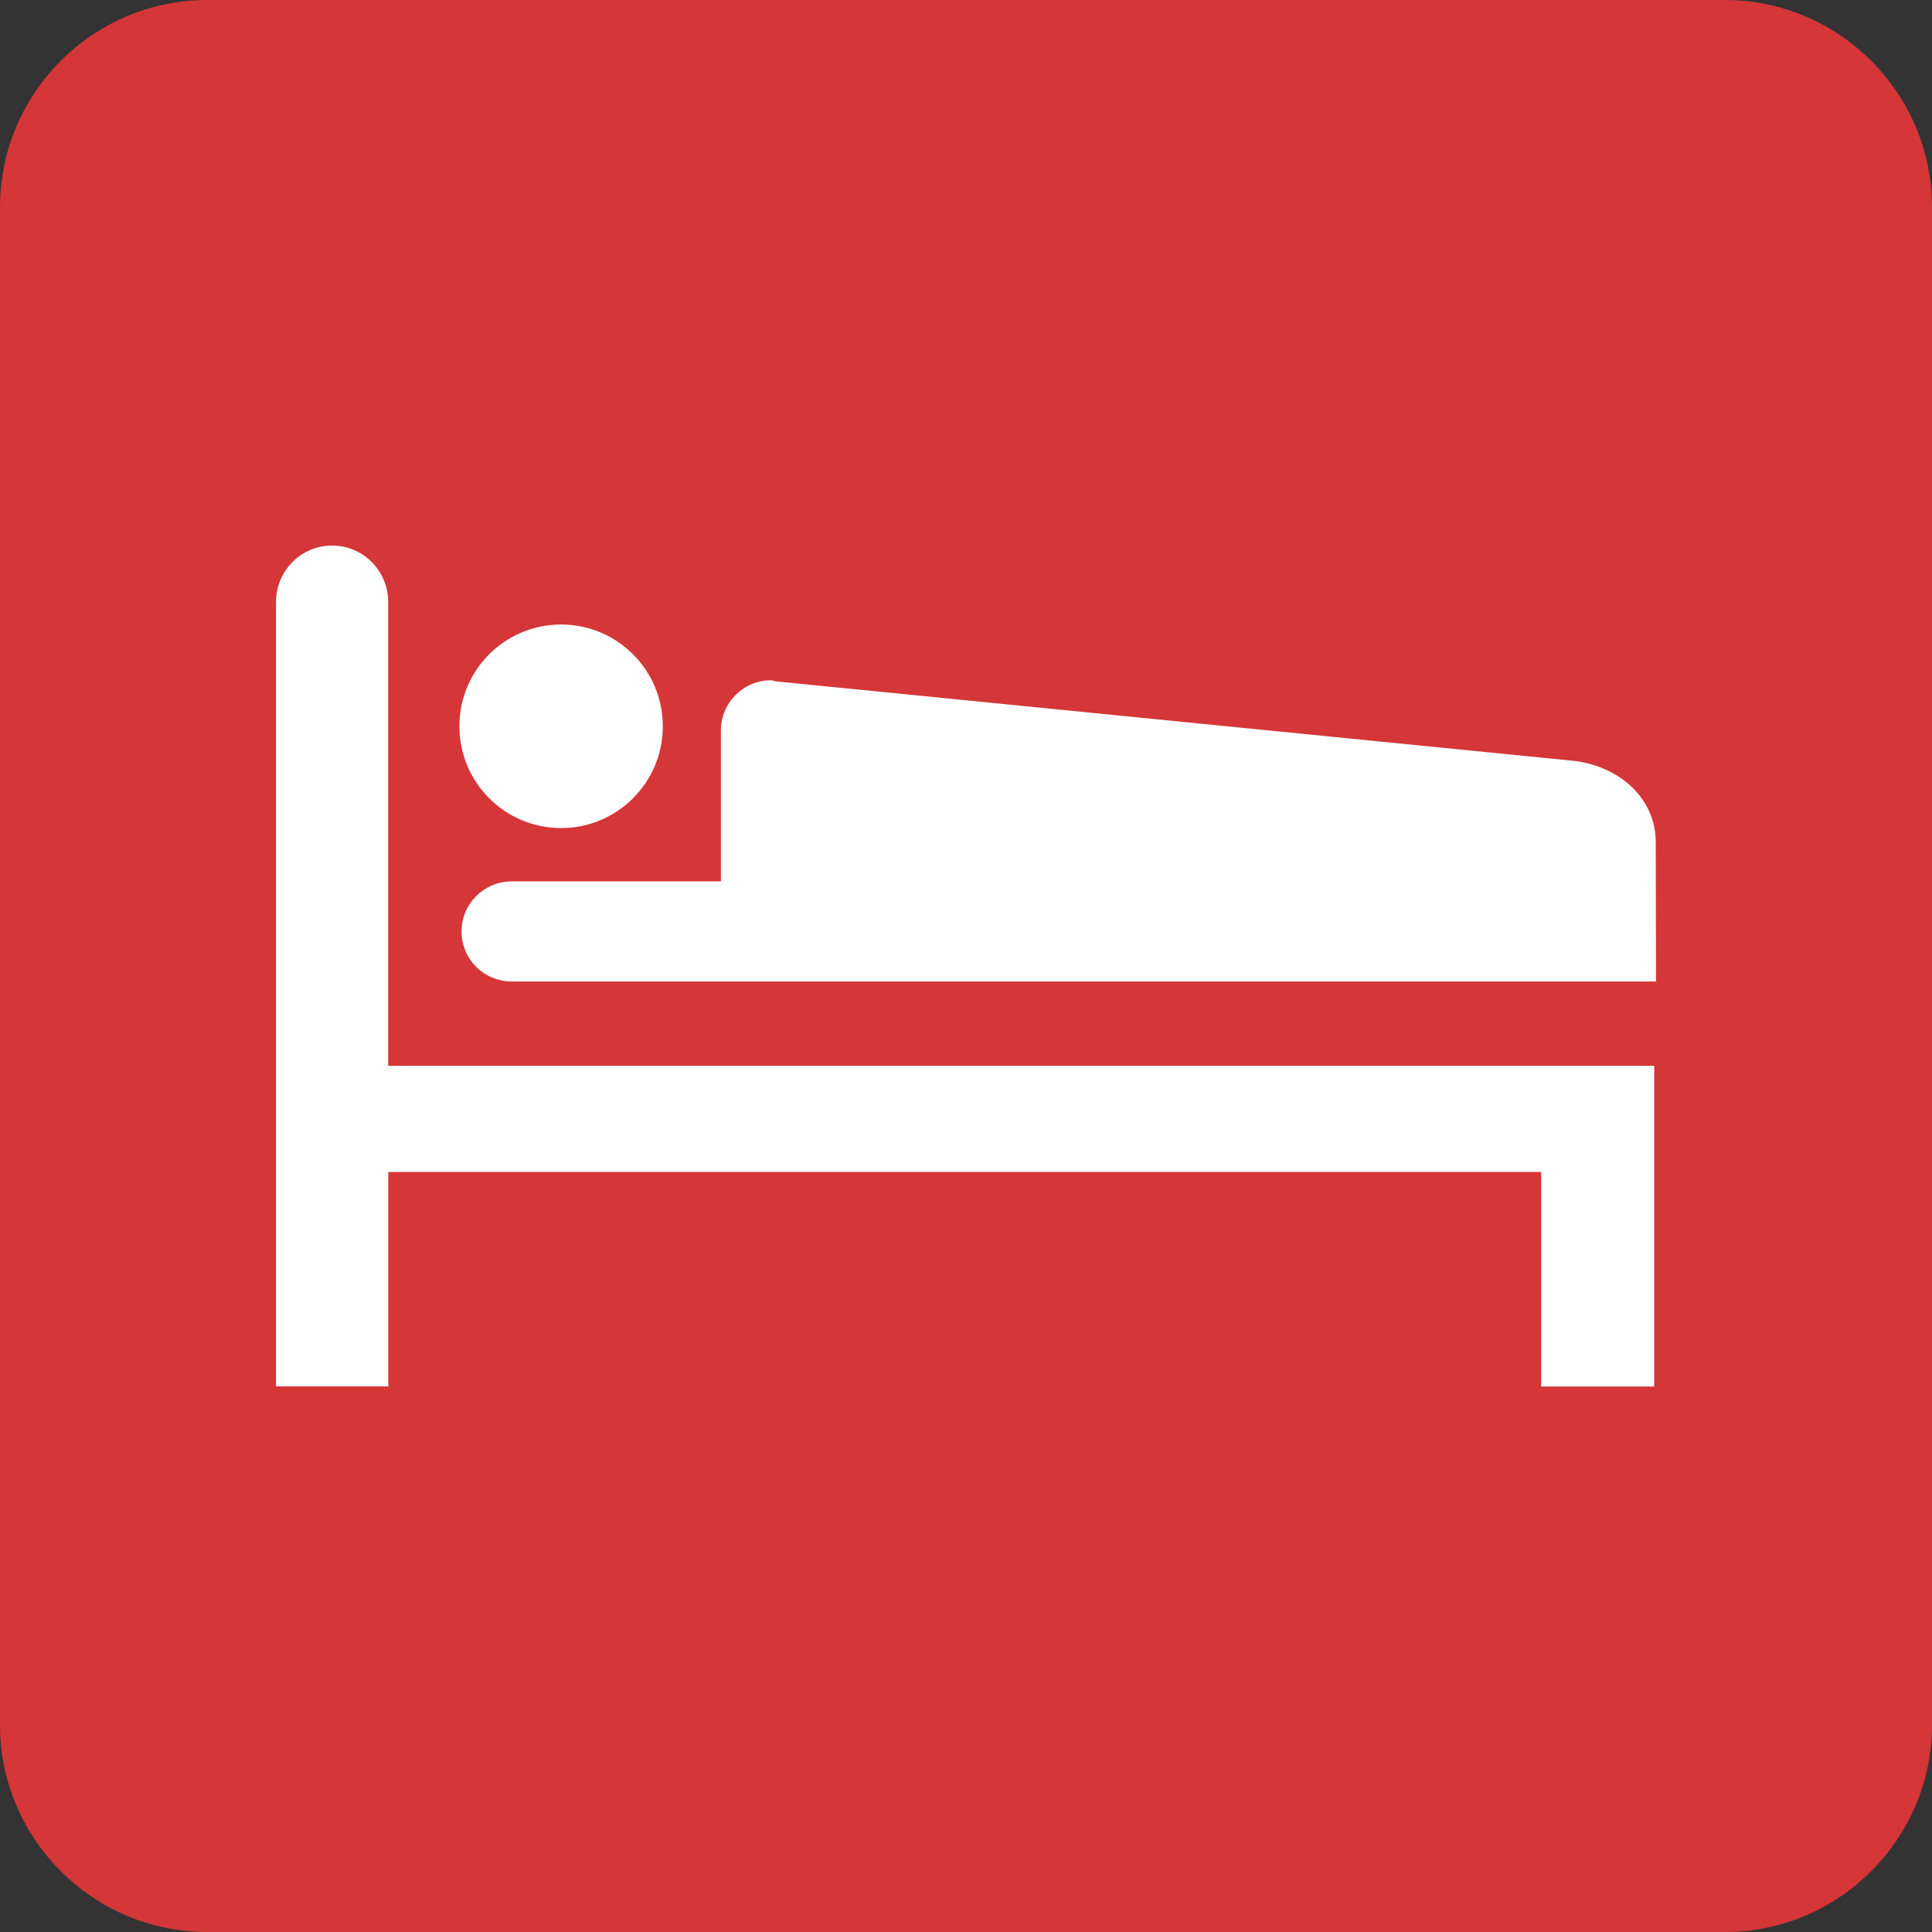 <?xml version="1.0" encoding="UTF-8" standalone="no"?>
<!-- Generator: Adobe Illustrator 15.0.1, SVG Export Plug-In . SVG Version: 6.00 Build 0)  -->

<svg
   xmlns:dc="http://purl.org/dc/elements/1.1/"
   xmlns:cc="http://creativecommons.org/ns#"
   xmlns:rdf="http://www.w3.org/1999/02/22-rdf-syntax-ns#"
   xmlns:svg="http://www.w3.org/2000/svg"
   xmlns="http://www.w3.org/2000/svg"
   xmlns:sodipodi="http://sodipodi.sourceforge.net/DTD/sodipodi-0.dtd"
   xmlns:inkscape="http://www.inkscape.org/namespaces/inkscape"
   version="1.1"
   id="Layer_1"
   x="0px"
   y="0px"
   width="28px"
   height="28px"
   viewBox="0 0 28 28"
   enable-background="new 0 0 28 28"
   xml:space="preserve"
   inkscape:version="0.48.0 r9654"
   sodipodi:docname="hotel.svg"><rect x="0" y="0" width="28" height="28" fill="#333333" stroke="none"/><defs
   id="defs28">
	<linearGradient
   y2="28"
   x2="14"
   y1="0"
   x1="14"
   gradientUnits="userSpaceOnUse"
   id="SVGID_1_">
		<stop
   id="stop6"
   style="stop-color:#EA9A9B"
   offset="0" />
		<stop
   id="stop8"
   style="stop-color:#E78C8D"
   offset="0.031" />
		<stop
   id="stop10"
   style="stop-color:#E17173"
   offset="0.1" />
		<stop
   id="stop12"
   style="stop-color:#DD5B5D"
   offset="0.18" />
		<stop
   id="stop14"
   style="stop-color:#D94A4C"
   offset="0.274" />
		<stop
   id="stop16"
   style="stop-color:#D73F41"
   offset="0.389" />
		<stop
   id="stop18"
   style="stop-color:#D5383A"
   offset="0.551" />
		<stop
   id="stop20"
   style="stop-color:#D53638"
   offset="1" />
	</linearGradient>
	
</defs><sodipodi:namedview
   pagecolor="#ffffff"
   bordercolor="#666666"
   borderopacity="1"
   objecttolerance="10"
   gridtolerance="10"
   guidetolerance="10"
   inkscape:pageopacity="0"
   inkscape:pageshadow="2"
   inkscape:window-width="1280"
   inkscape:window-height="723"
   id="namedview26"
   showgrid="false"
   inkscape:zoom="9.1785714"
   inkscape:cx="-6.1011673"
   inkscape:cy="14"
   inkscape:window-x="0"
   inkscape:window-y="24"
   inkscape:window-maximized="1"
   inkscape:current-layer="Layer_1" />
<path
   inkscape:connector-curvature="0"
   style="fill:#d53638;fill-opacity:1"
   id="path22"
   d="m 28,25 c 0,1.65 -1.35,3 -3,3 H 3 C 1.35,28 0,26.65 0,25 V 3 C 0,1.35 1.35,0 3,0 h 22 c 1.65,0 3,1.35 3,3 v 22 z" />
<path
   d="M5.627,16.984v3.109H4V8.726c0-0.451,0.361-0.819,0.812-0.819l0,0c0.455,0,0.814,0.368,0.814,0.819v6.721  h18.348v4.647h-1.638v-3.109H5.627z M8.132,12.001c0.814,0,1.474-0.66,1.474-1.476c0-0.814-0.659-1.474-1.474-1.474  s-1.474,0.66-1.474,1.474C6.658,11.341,7.318,12.001,8.132,12.001z M24,14.225l-0.004-2.031c-0.006-0.642-0.544-1.087-1.176-1.166  L11.237,9.874c-0.023-0.004-0.042-0.015-0.063-0.015c-0.402,0-0.726,0.328-0.726,0.726v2.188H7.42c-0.406,0-0.731,0.327-0.731,0.725  c0,0.404,0.325,0.727,0.731,0.727H24z"
   id="path24"
   style="fill:#ffffff;fill-opacity:1" />
</svg>